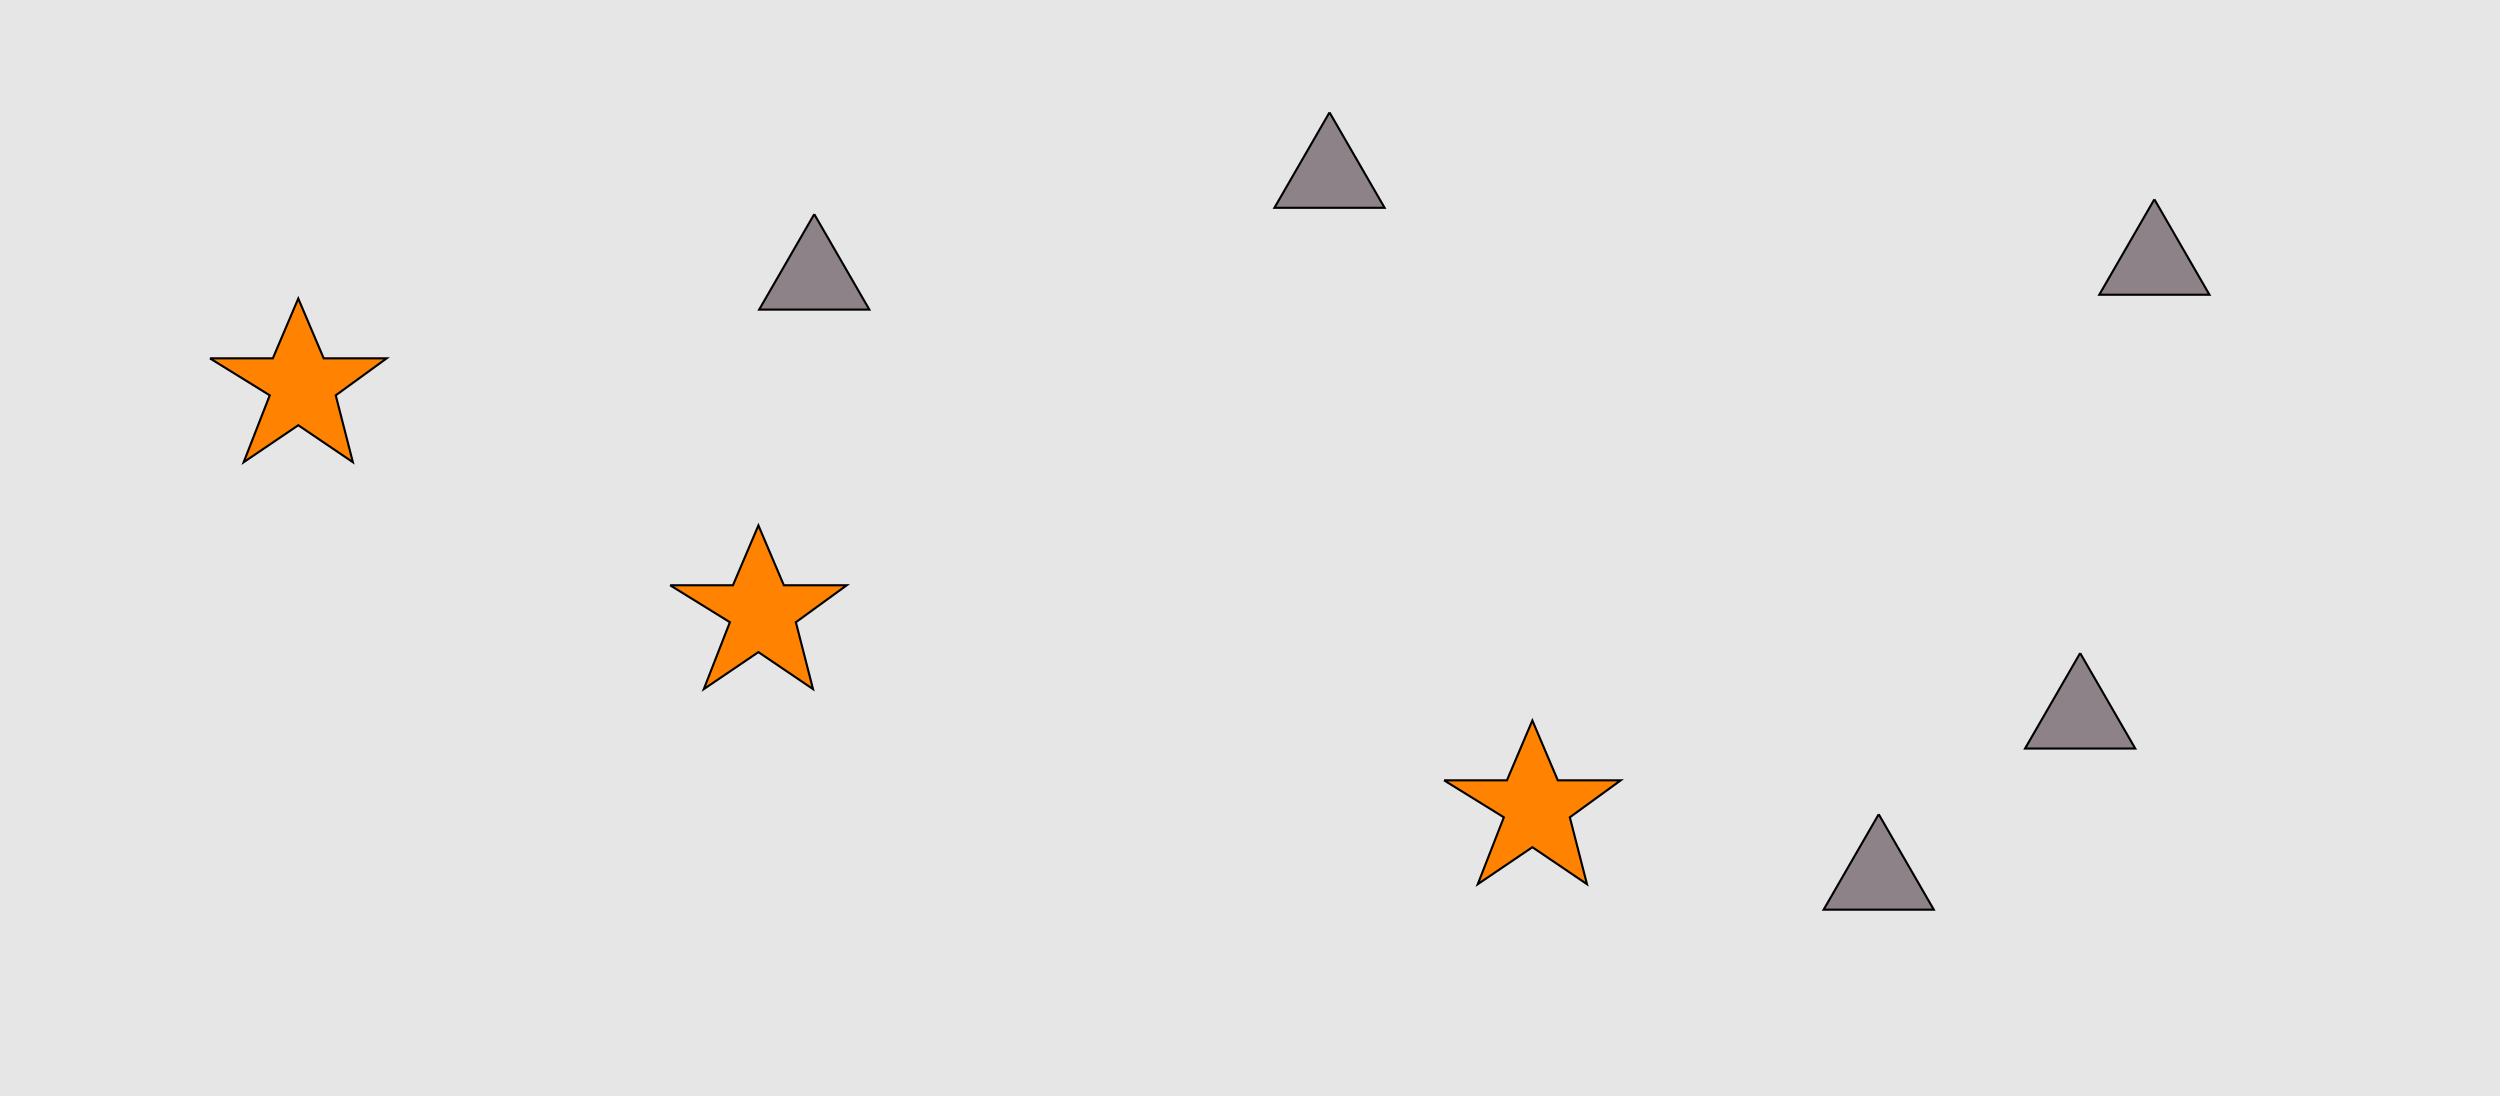 <?xml version="1.0" encoding="UTF-8"?>
<svg xmlns="http://www.w3.org/2000/svg" xmlns:xlink="http://www.w3.org/1999/xlink" width="1179pt" height="517pt" viewBox="0 0 1179 517" version="1.1">
<g id="surface771">
<rect x="0" y="0" width="1179" height="517" style="fill:rgb(90%,90%,90%);fill-opacity:1;stroke:none;"/>
<path style="fill-rule:nonzero;fill:rgb(55%,51%,53%);fill-opacity:1;stroke-width:1;stroke-linecap:butt;stroke-linejoin:miter;stroke:rgb(0%,0%,0%);stroke-opacity:1;stroke-miterlimit:10;" d="M 627 53 L 601.02 98 L 652.98 98 L 627 53 "/>
<path style="fill-rule:nonzero;fill:rgb(55%,51%,53%);fill-opacity:1;stroke-width:1;stroke-linecap:butt;stroke-linejoin:miter;stroke:rgb(0%,0%,0%);stroke-opacity:1;stroke-miterlimit:10;" d="M 981 308 L 955.02 353 L 1006.98 353 L 981 308 "/>
<path style="fill-rule:nonzero;fill:rgb(55%,51%,53%);fill-opacity:1;stroke-width:1;stroke-linecap:butt;stroke-linejoin:miter;stroke:rgb(0%,0%,0%);stroke-opacity:1;stroke-miterlimit:10;" d="M 384 101 L 358.02 146 L 409.98 146 L 384 101 "/>
<path style="fill-rule:nonzero;fill:rgb(55%,51%,53%);fill-opacity:1;stroke-width:1;stroke-linecap:butt;stroke-linejoin:miter;stroke:rgb(0%,0%,0%);stroke-opacity:1;stroke-miterlimit:10;" d="M 886 384 L 860.02 429 L 911.98 429 L 886 384 "/>
<path style="fill-rule:nonzero;fill:rgb(55%,51%,53%);fill-opacity:1;stroke-width:1;stroke-linecap:butt;stroke-linejoin:miter;stroke:rgb(0%,0%,0%);stroke-opacity:1;stroke-miterlimit:10;" d="M 1016 94 L 990.02 139 L 1041.98 139 L 1016 94 "/>
<path style="fill-rule:nonzero;fill:rgb(100%,51%,0%);fill-opacity:1;stroke-width:1;stroke-linecap:butt;stroke-linejoin:miter;stroke:rgb(0%,0%,0%);stroke-opacity:1;stroke-miterlimit:10;" d="M 316 276 L 345.664 276 L 357.664 247.785 L 369.664 276 L 399.332 276 L 375.332 293.438 L 383.418 324.98 L 357.664 307.543 L 331.914 324.98 L 344.215 293.438 L 316 276 "/>
<path style="fill-rule:nonzero;fill:rgb(100%,51%,0%);fill-opacity:1;stroke-width:1;stroke-linecap:butt;stroke-linejoin:miter;stroke:rgb(0%,0%,0%);stroke-opacity:1;stroke-miterlimit:10;" d="M 681 368 L 710.664 368 L 722.664 339.785 L 734.664 368 L 764.332 368 L 740.332 385.438 L 748.418 416.98 L 722.664 399.543 L 696.914 416.98 L 709.215 385.438 L 681 368 "/>
<path style="fill-rule:nonzero;fill:rgb(100%,51%,0%);fill-opacity:1;stroke-width:1;stroke-linecap:butt;stroke-linejoin:miter;stroke:rgb(0%,0%,0%);stroke-opacity:1;stroke-miterlimit:10;" d="M 99 169 L 128.664 169 L 140.664 140.785 L 152.664 169 L 182.332 169 L 158.332 186.438 L 166.418 217.98 L 140.664 200.543 L 114.914 217.98 L 127.215 186.438 L 99 169 "/>
</g>
</svg>
